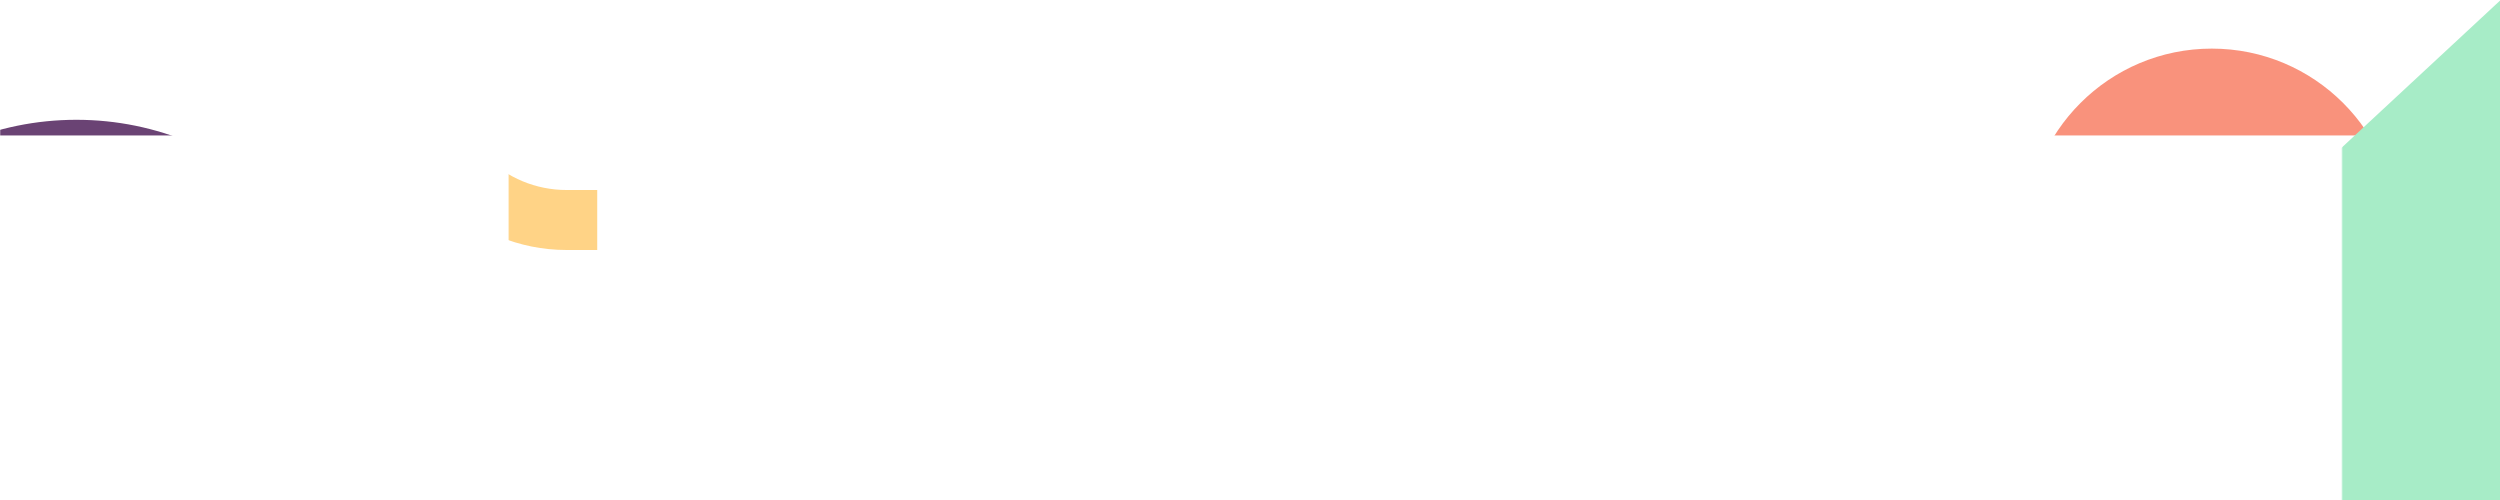 <svg xmlns="http://www.w3.org/2000/svg" xmlns:xlink="http://www.w3.org/1999/xlink" width="1440" height="288" viewBox="0 0 1440 288">
    <defs>
        <path id="a" d="M0 0h1440v810H0z"/>
    </defs>
    <g fill="none" fill-rule="evenodd" transform="translate(0 -522)">
        <mask id="b" fill="#fff">
            <use xlink:href="#a"/>
        </mask>
        <circle cx="1274" cy="657" r="107" fill="#F9927C" mask="url(#b)"/>
        <path fill="#88CFE1" d="M38 731h346v108H38z" mask="url(#b)"/>
        <circle cx="44" cy="760" r="169" fill="#6A4374" mask="url(#b)"/>
        <path fill="#A7ECC7" d="M1071 500h364v392z" mask="url(#b)" transform="rotate(90 1253 696)"/>
        <path fill="#FFD386" fill-rule="nonzero" d="M244.277 667H227v-35.149h17.277c35.44 0 64.17-29.225 64.17-65.277V549H343v17.574C343 622.038 298.8 667 244.277 667z" mask="url(#b)" transform="rotate(90 285 608)"/>
    </g>
</svg>
